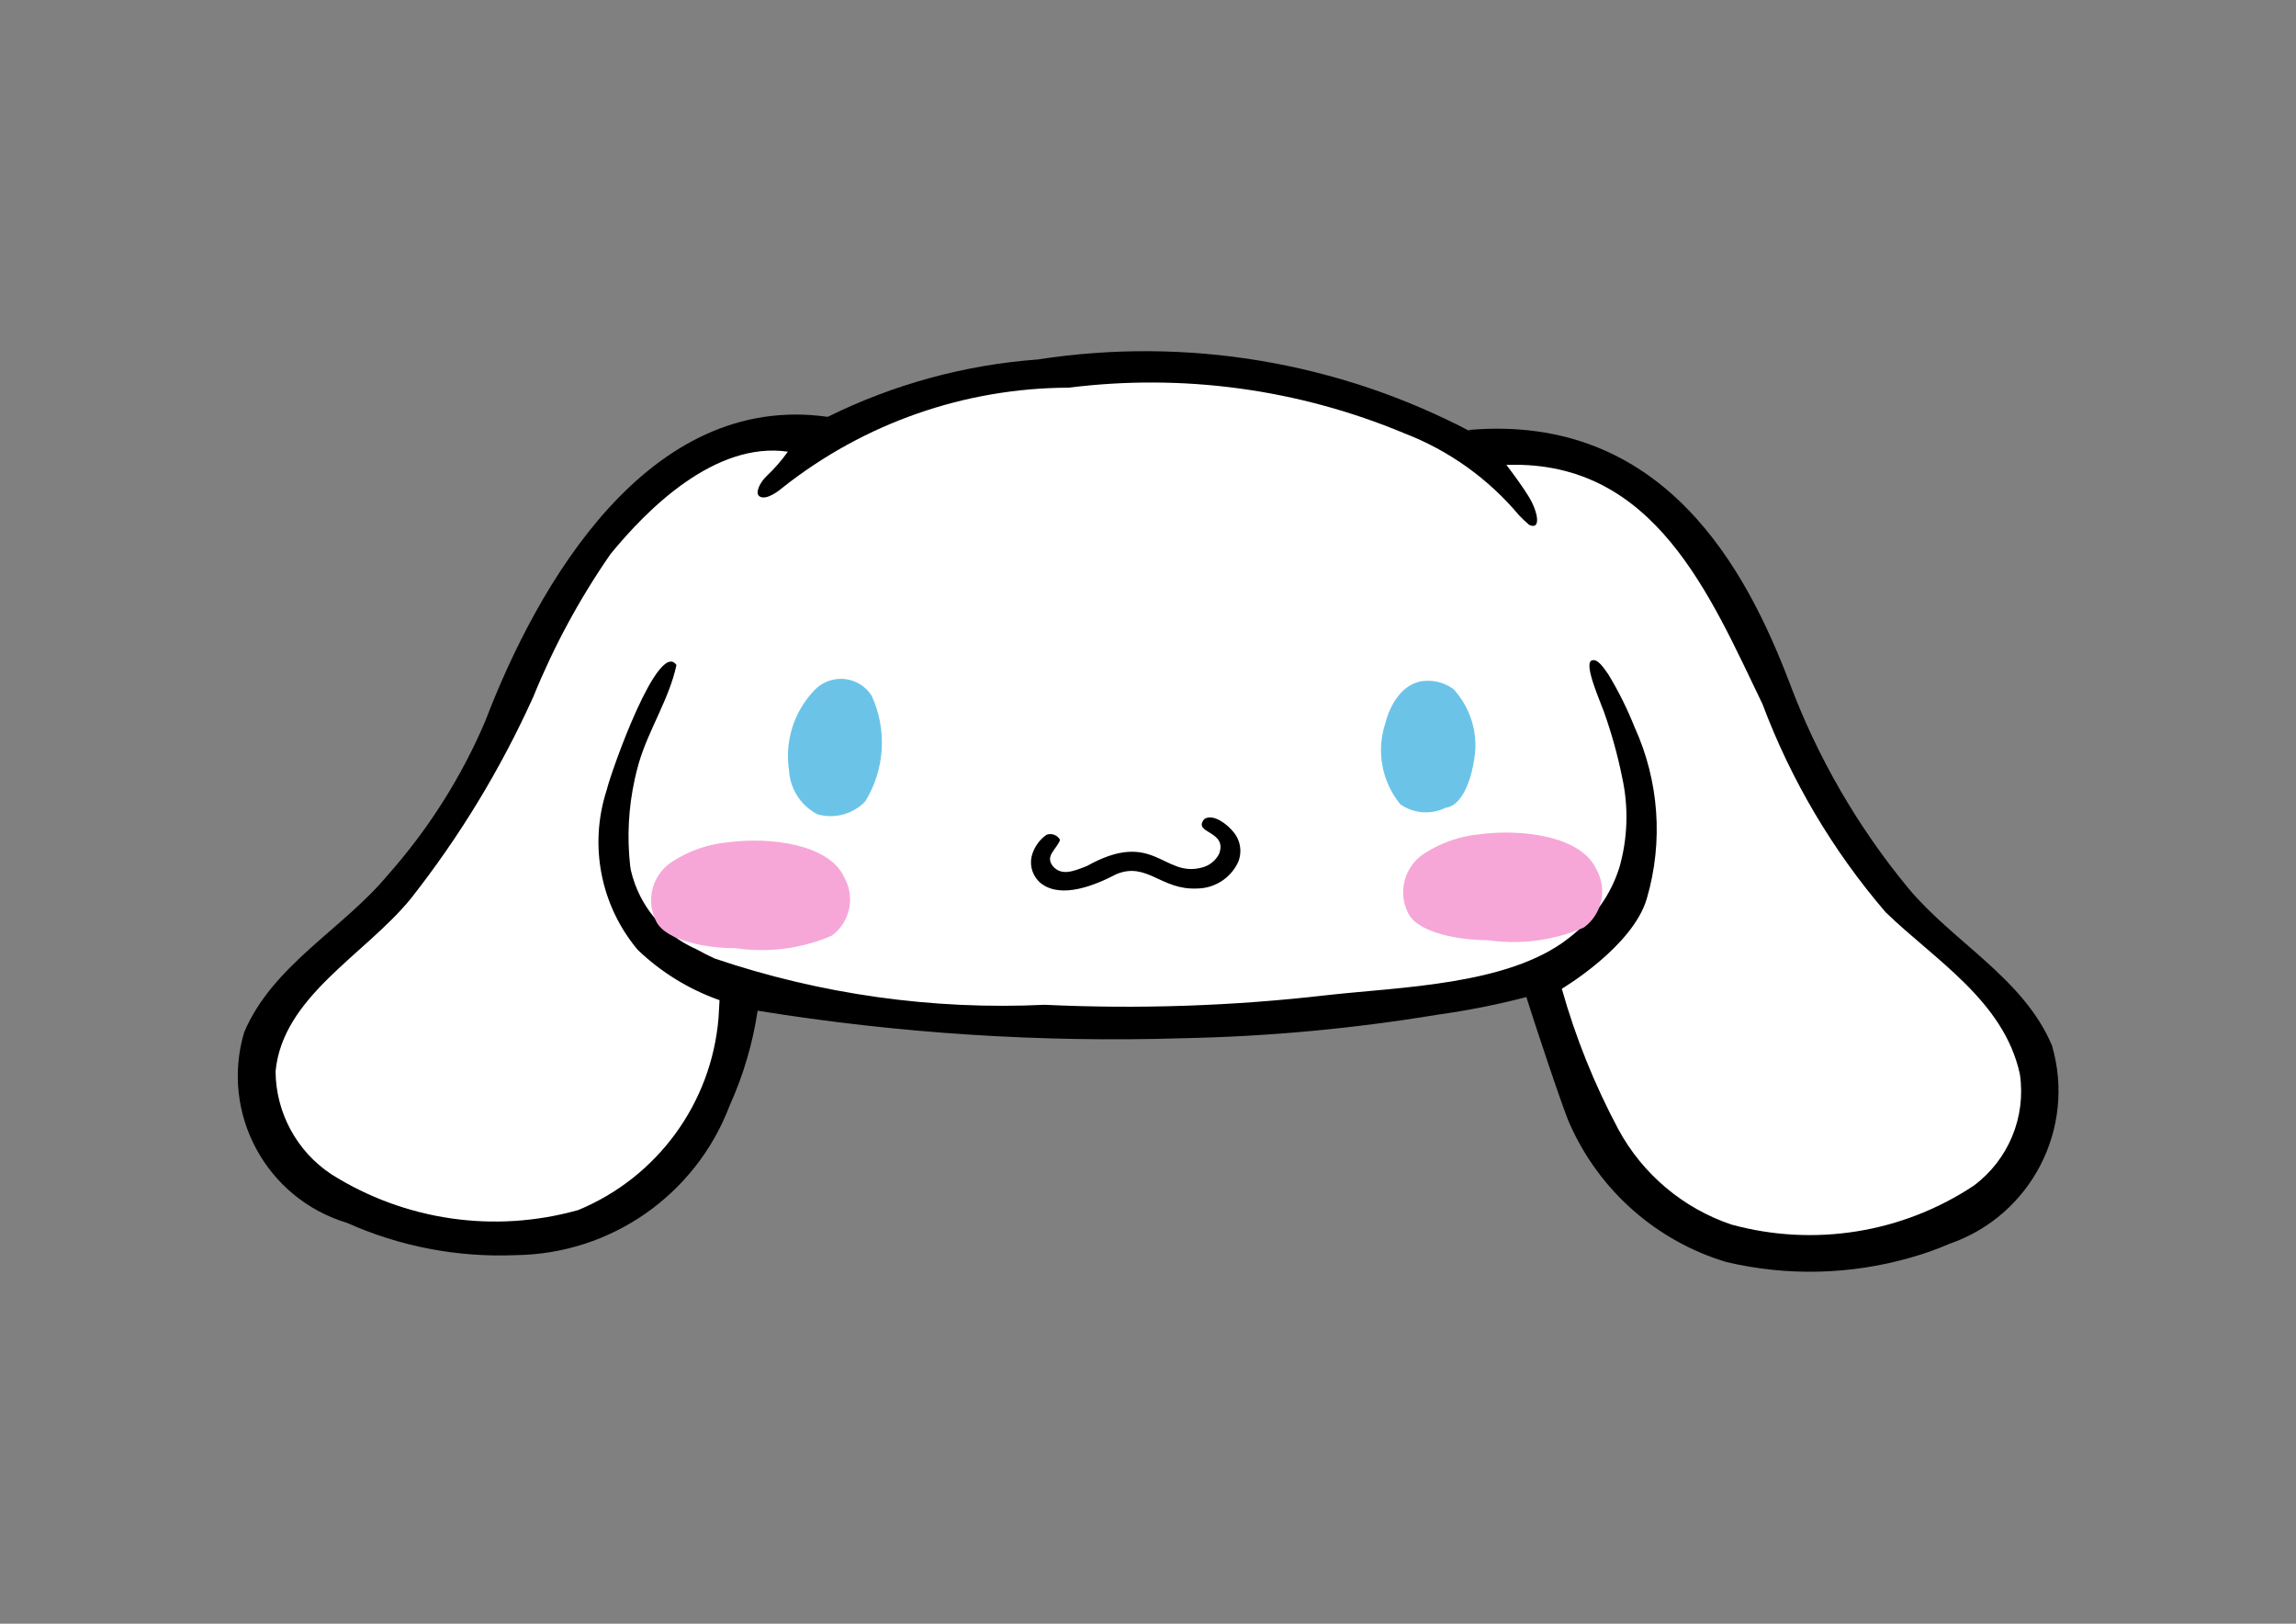 <?xml version="1.0" encoding="utf-8"?>
<!-- Generator: Adobe Illustrator 28.2.0, SVG Export Plug-In . SVG Version: 6.00 Build 0)  -->
<svg version="1.0" id="katman_1" xmlns="http://www.w3.org/2000/svg" xmlns:xlink="http://www.w3.org/1999/xlink" x="0px" y="0px"
	 viewBox="0 0 841.89 595.28" style="enable-background:new 0 0 841.89 595.28;" xml:space="preserve">
<rect x="0" y="0" width="841.89" height="595.28" fill="#808080" stroke="none"/>
<style type="text/css">
	.st0{fill:#FFFFFF;}
	.st1{fill:#F6A7D7;}
	.st2{fill:#6BC4E8;}
</style>
<g id="CN">
	<path d="M539.36,158.28c-48.69-25.64-104.34-34.93-158.72-26.5c-26.83,1.96-53.02,9.11-77.13,21.04
		c-65.91-9.33-106.41,61.34-125.63,111.69c-8.79,20.57-20.85,39.59-35.71,56.32c-16.47,19.81-42.21,33-52.64,57.63
		c-8.81,29.69,8.03,60.92,37.68,69.85c19.44,8.7,40.64,12.75,61.92,11.84c34.92-0.41,66.03-22.16,78.41-54.81
		c5.01-11.07,8.46-22.78,10.27-34.8c51.54,8.33,103.77,11.71,155.96,10.09c31.3-0.63,62.52-3.52,93.4-8.64
		c10.95-1.51,21.81-3.67,32.51-6.46c2.8,9.04,13.97,42.65,15.97,46.66c10.85,24.37,31.78,42.8,57.33,50.48
		c22.36,5.28,45.7,4.7,67.78-1.67c4.79-1.34,9.49-3.01,14.05-5c29.94-10.3,46.5-42.32,37.6-72.71
		c-10.42-24.65-36.16-37.83-52.64-57.63c-18.62-22.54-33.36-48.02-43.61-75.4c-15.45-40.45-45.52-98.92-117.73-92.62"/>
	<path class="st0" d="M553.05,170.43c53.82-1.54,74.12,48.17,93.22,87.7c10.45,27.87,25.73,53.69,45.12,76.28
		c18.07,17.53,43.4,32.51,49.26,59.41c2.31,15.72-4.21,31.44-16.97,40.9c-26.17,17.33-58.55,22.51-88.83,14.22
		c-17.73-6-32.54-18.48-41.45-34.93c-8.74-16.38-15.69-33.65-20.72-51.52c0,0,26.06-15.39,31.19-33.13
		c6.08-20.84,4.46-43.17-4.57-62.92c-2.64-6.63-5.82-13.03-9.52-19.13c-1.42-1.95-3.96-6.23-6.25-5.11
		c-2.85,1.43,3.48,15.5,4.55,18.62c2.8,7.83,5.04,15.86,6.69,24.01c2.46,11.04,2.11,22.52-1.03,33.39l-0.1,0.25
		c-1.52,4.71-3.73,9.15-6.58,13.2c-3.4,4.75-7.49,8.96-12.14,12.49c-22.08,17.12-61.76,17.66-88.62,20.71
		c-34.27,3.96-68.8,5.13-103.26,3.5c-41.02,1.95-82.05-3.8-120.95-16.95c-2.3-1.06-4.59-2.23-6.83-3.46
		c-12.04-5.29-20.88-15.93-23.89-28.73l-0.08-0.37c-0.1-0.56-0.19-1.1-0.25-1.67c-1.15-10.54-0.57-21.19,1.71-31.54
		c0.42-1.92,0.89-3.84,1.46-5.79c3.58-12.32,11.15-23.51,13.83-36.05c-6.61-9.56-23.72,38.21-25.64,46.04
		c-6.48,20.13-2.16,42.17,11.43,58.37c8.58,8.22,18.81,14.51,30.01,18.46l-0.37,6.52c-2.59,31.26-22.45,58.45-51.44,70.42
		c-30.7,8.65-63.62,3.87-90.59-13.15c-12.63-8.39-20.27-22.5-20.4-37.67c2.6-27.41,32.59-42.6,49.51-63.24
		c17.95-22.78,33.06-47.66,45-74.1c7.48-18.42,16.97-35.96,28.29-52.3c13.52-16.58,38.4-41.41,65.05-37.57
		c-2.34,3.29-5,6.33-7.94,9.09c-2.54,2.53-4.14,6.2-2.44,7.31c2.57,1.67,7.63-2.49,8.57-3.31c29.86-23.59,66.77-36.46,104.82-36.55
		c41.76-5.27,84.16,0.49,123,16.71c16.34,6.28,30.82,16.62,42.06,30.03c1.18,1.25,2.43,2.44,3.74,3.55
		c4.55,2.1,3.16-4.86,0.02-10.08c-2.23-3.73-6.24-9.12-8.36-11.91"/>
	<path class="st1" d="M309.5,321.53c-5.57-12.08-27.1-14.71-42.13-12.78c-7.39,0.62-14.51,3.04-20.74,7.05
		c-7.43,4.67-10.04,14.26-5.99,22.05c3.67,7.22,18.97,9.83,29.17,9.78c11.94,1.76,24.14,0.16,35.22-4.62
		C311.76,338.03,313.69,328.78,309.5,321.53z"/>
	<path class="st1" d="M585.29,318.58c-5.62-12.08-27.14-14.7-42.15-12.79c-7.38,0.61-14.5,3.02-20.74,7.02
		c-7.44,4.68-10.05,14.29-5.99,22.09c3.62,7.2,18.97,9.82,29.15,9.78c11.93,1.75,24.12,0.15,35.2-4.64
		C587.52,335.09,589.48,325.84,585.29,318.58z"/>
	<path class="st2" d="M319.64,255.11c5.72,12.49,4.83,27.02-2.38,38.71c-4.53,4.7-11.29,6.51-17.56,4.7
		c-6.04-3.15-9.98-9.23-10.38-16.03c-1.64-10.68,1.75-21.51,9.2-29.34c5.03-5.42,13.49-5.73,18.91-0.71
		C318.28,253.23,319.02,254.13,319.64,255.11z"/>
	<path class="st2" d="M532.94,252.62c5.49,5.96,8.38,13.85,8.04,21.94c-0.61,8.67-3.99,20.76-10.92,21.57
		c-5.36,2.65-11.73,2.16-16.62-1.28c-6.8-8.33-8.85-19.57-5.45-29.77c1.7-6.81,6.44-14.96,14.41-15.46
		C526.16,249.34,529.89,250.4,532.94,252.62z"/>
	<path d="M452.21,304.95c2.67,3.1,3.35,7.46,1.74,11.22c-2.75,5.79-8.56,9.51-14.98,9.57c-13.21,0.66-18.43-9.89-29.59-5.27
		c-7.94,4.15-20.13,9.09-27.56,3.47c-2.99-2.34-4.37-6.19-3.56-9.9c0.8-3.24,2.75-6.07,5.47-8c1.9-0.7,4.02,0.1,4.98,1.89
		c-1.39,3.6-5.66,5.88-2.63,9.65c3.19,3.58,7.34,1.95,12.5-0.1c24.45-13.68,27.92,4.32,42.03,0.6c2.8-0.66,5.16-2.53,6.44-5.11
		c3.11-8.57-9.92-7.29-5.45-12.7C445,298.05,450.41,302.61,452.21,304.95z"/>
</g>
</svg>
